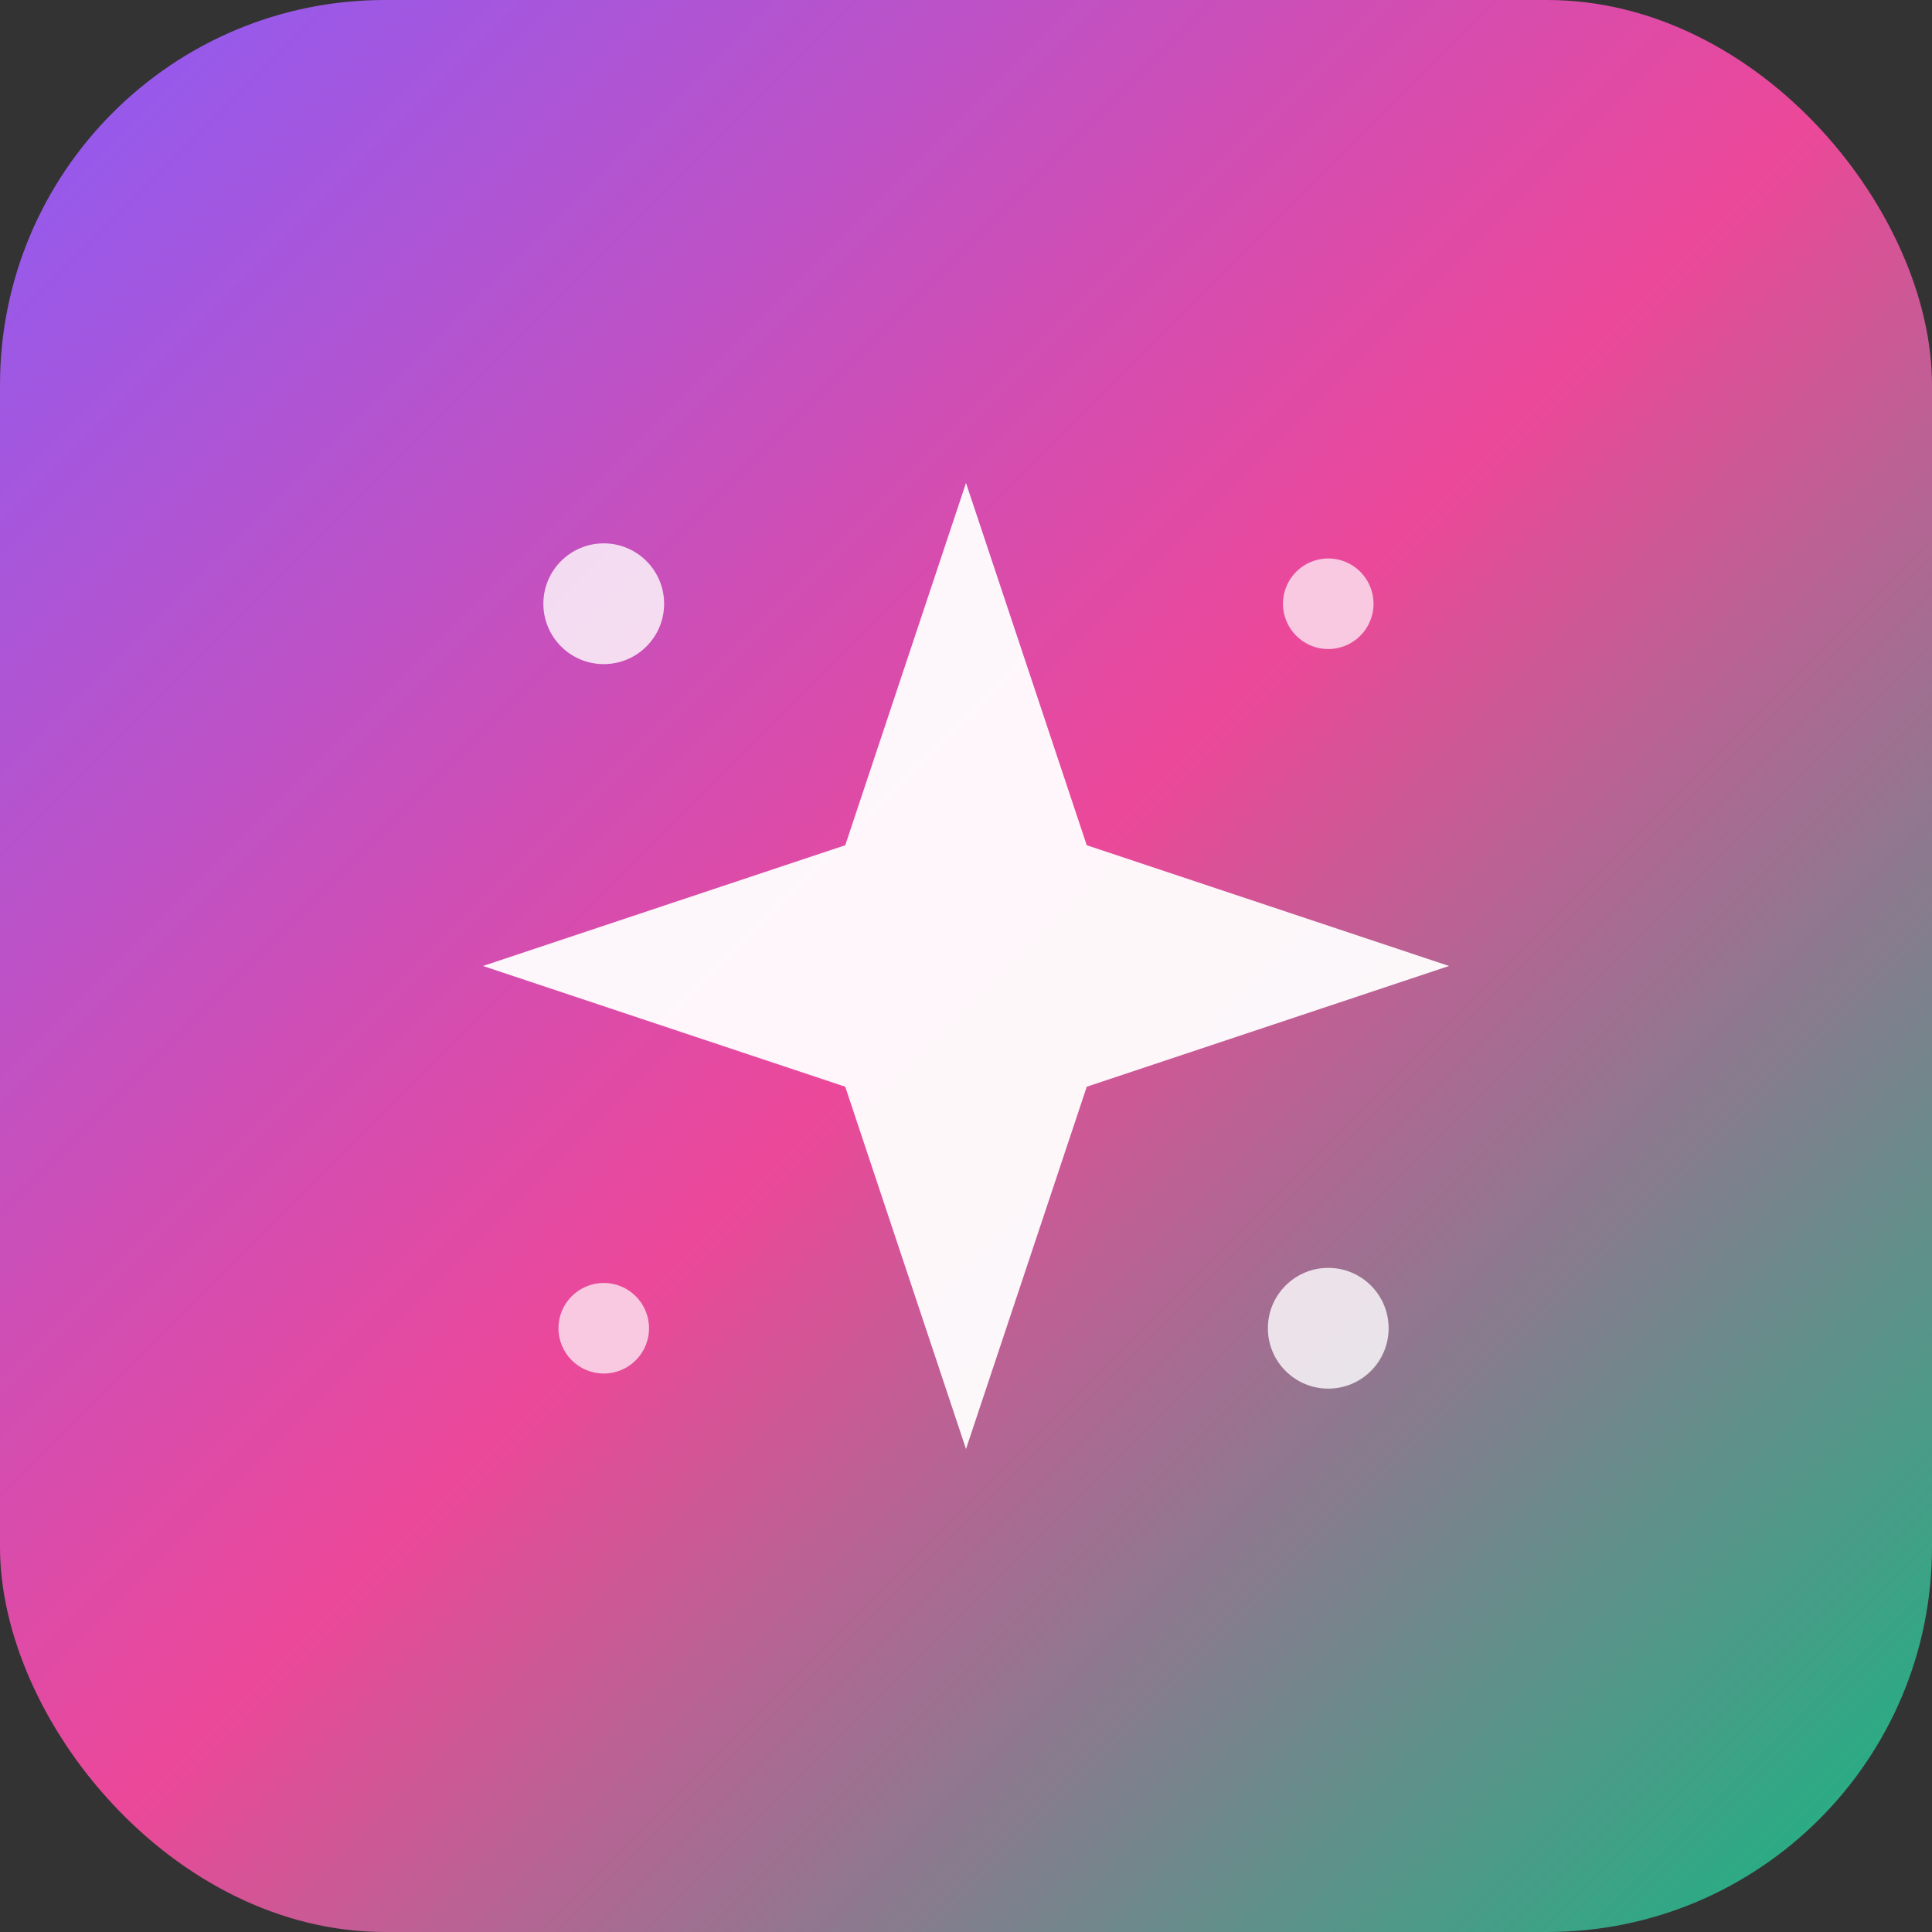 
<svg width="512" height="512" viewBox="0 0 512 512" xmlns="http://www.w3.org/2000/svg">
  <rect x="0" y="0" width="512" height="512" fill="#333333" stroke="none"/>
  <defs>
    <linearGradient id="sparkleGradient" x1="0%" y1="0%" x2="100%" y2="100%">
      <stop offset="0%" style="stop-color:#8b5cf6;stop-opacity:1" />
      <stop offset="50%" style="stop-color:#ec4899;stop-opacity:1" />
      <stop offset="100%" style="stop-color:#10b981;stop-opacity:1" />
    </linearGradient>
  </defs>
  <rect width="512" height="512" rx="102" fill="url(#sparkleGradient)"/>
  <path d="M256 128 L288 224 L384 256 L288 288 L256 384 L224 288 L128 256 L224 224 Z" 
        fill="white" opacity="0.95"/>
  <circle cx="160" cy="160" r="16" fill="white" opacity="0.8"/>
  <circle cx="352" cy="160" r="12" fill="white" opacity="0.7"/>
  <circle cx="160" cy="352" r="12" fill="white" opacity="0.7"/>
  <circle cx="352" cy="352" r="16" fill="white" opacity="0.8"/>
</svg>
